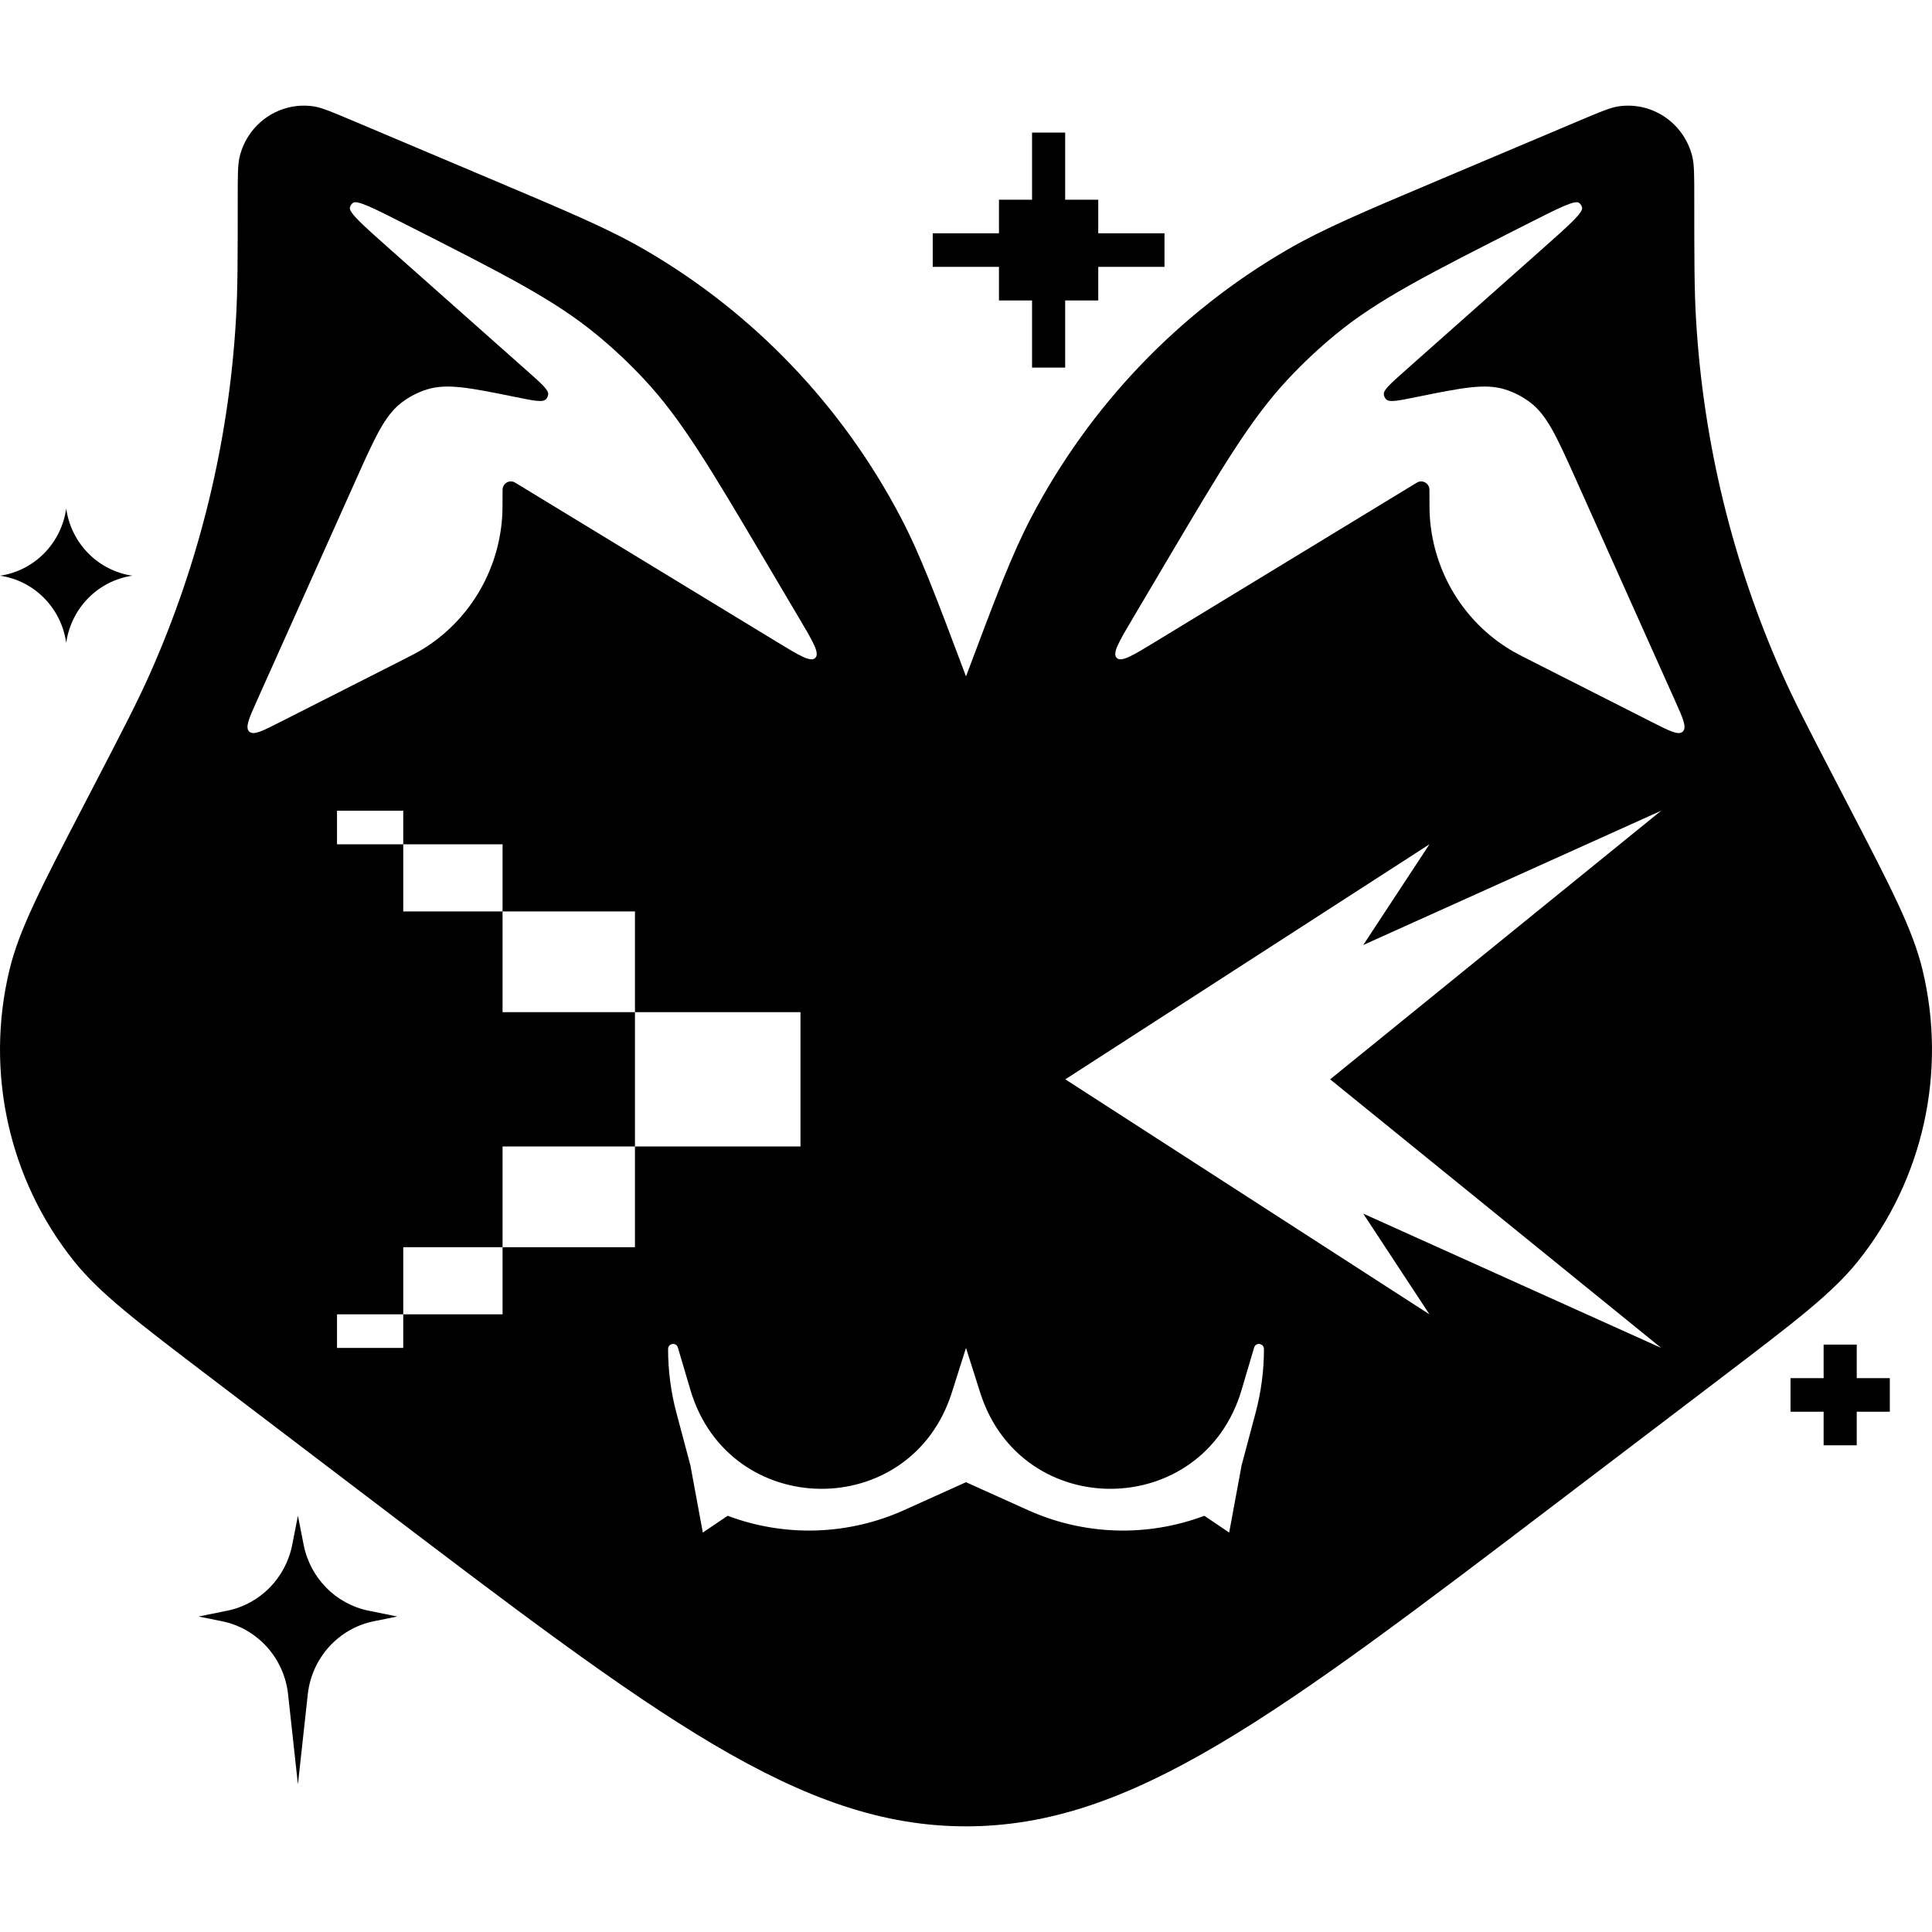 <svg width="64" height="64" viewBox="0 0 64 64" xmlns="http://www.w3.org/2000/svg">
<path d="M35.285 4.392H34.188V6.616H33.092V7.728H30.898V8.84H33.092V9.953H34.188V12.177H35.285V9.953H36.381V8.84H38.575V7.728H36.381V6.616H35.285V4.392Z"/>
<path d="M5.42514e-08 19.071C1.137 18.906 2.031 18 2.193 16.846C2.356 18 3.249 18.906 4.386 19.071C3.249 19.235 2.356 20.142 2.193 21.295C2.031 20.142 1.137 19.235 5.42514e-08 19.071Z"/>
<path d="M7.529 53.356C8.614 53.136 9.463 52.276 9.68 51.175L9.869 50.212L10.059 51.175C10.276 52.276 11.125 53.136 12.21 53.356L13.159 53.549L12.383 53.706C11.213 53.943 10.328 54.922 10.196 56.125L9.869 59.109L9.543 56.125C9.411 54.922 8.526 53.943 7.355 53.706L6.58 53.549L7.529 53.356Z"/>
<path d="M61.507 44.541H60.41V45.653H59.313V46.765H60.41V47.877H61.507V46.765H62.603V45.653H61.507V44.541Z"/>
<path fill-rule="evenodd" clip-rule="evenodd" d="M32 22.407C33.011 19.715 33.517 18.369 34.159 17.144C36.103 13.434 39.044 10.359 42.64 8.274C43.827 7.585 45.138 7.031 47.76 5.923L52.334 3.99C53.003 3.708 53.337 3.566 53.603 3.525C54.722 3.353 55.787 4.073 56.06 5.187C56.125 5.452 56.125 5.819 56.125 6.554C56.125 8.589 56.125 9.607 56.185 10.609C56.426 14.662 57.394 18.637 59.042 22.338C59.45 23.253 59.917 24.154 60.852 25.955L61.226 26.676C62.653 29.426 63.367 30.801 63.687 32.132C64.5 35.511 63.708 39.081 61.546 41.781C60.694 42.844 59.468 43.777 57.017 45.642L51.739 49.656C42.235 56.885 37.483 60.5 32 60.5C26.517 60.5 21.765 56.885 12.261 49.656L6.983 45.642C4.532 43.777 3.306 42.844 2.454 41.781C0.292 39.081 -0.5 35.511 0.313 32.132C0.633 30.801 1.347 29.426 2.774 26.676L3.148 25.955C4.083 24.154 4.55 23.253 4.958 22.338C6.606 18.637 7.574 14.662 7.815 10.609C7.875 9.607 7.875 8.589 7.875 6.554C7.875 5.819 7.875 5.452 7.94 5.187C8.213 4.073 9.278 3.353 10.397 3.525C10.663 3.566 10.997 3.708 11.666 3.99L16.24 5.923C18.862 7.031 20.173 7.585 21.36 8.274C24.956 10.359 27.897 13.434 29.841 17.144C30.483 18.369 30.989 19.715 32 22.407ZM9.26 23.929L13.215 21.924C13.603 21.727 13.797 21.629 13.97 21.524C15.507 20.596 16.502 18.964 16.633 17.154C16.648 16.95 16.648 16.73 16.648 16.291C16.648 16.234 16.648 16.206 16.65 16.187C16.675 16.006 16.863 15.898 17.029 15.969C17.046 15.977 17.07 15.992 17.118 16.02L25.733 21.263C26.482 21.719 26.857 21.947 27.008 21.793C27.16 21.64 26.935 21.26 26.485 20.5L25.396 18.659C23.513 15.476 22.572 13.884 21.332 12.558C20.84 12.032 20.315 11.539 19.76 11.082C18.361 9.93 16.724 9.1 13.451 7.44C12.368 6.891 11.827 6.617 11.691 6.721C11.642 6.758 11.607 6.811 11.592 6.871C11.548 7.038 12.004 7.442 12.914 8.251L17.491 12.312C17.948 12.718 18.177 12.921 18.159 13.068C18.151 13.129 18.123 13.187 18.079 13.231C17.976 13.335 17.678 13.274 17.082 13.153C15.563 12.845 14.804 12.691 14.136 12.903C13.837 12.998 13.557 13.143 13.307 13.333C12.747 13.76 12.427 14.475 11.786 15.904L8.515 23.202C8.248 23.798 8.115 24.096 8.254 24.232C8.394 24.369 8.683 24.222 9.26 23.929ZM54.74 23.929L50.785 21.924C50.397 21.727 50.203 21.629 50.03 21.524C48.493 20.596 47.498 18.964 47.367 17.154C47.352 16.95 47.352 16.73 47.352 16.291C47.352 16.234 47.352 16.206 47.35 16.187C47.325 16.006 47.137 15.898 46.971 15.969C46.954 15.977 46.93 15.992 46.882 16.02L38.267 21.263C37.518 21.719 37.143 21.947 36.992 21.793C36.84 21.64 37.065 21.26 37.515 20.5L38.604 18.659C40.487 15.476 41.428 13.884 42.668 12.558C43.16 12.032 43.685 11.539 44.24 11.082C45.639 9.93 47.276 9.1 50.549 7.44C51.632 6.891 52.173 6.617 52.309 6.721C52.358 6.758 52.393 6.811 52.408 6.871C52.452 7.038 51.996 7.442 51.086 8.251L46.509 12.312C46.052 12.718 45.823 12.921 45.841 13.068C45.849 13.129 45.877 13.187 45.92 13.231C46.024 13.335 46.322 13.274 46.918 13.153C48.437 12.845 49.196 12.691 49.864 12.903C50.163 12.998 50.443 13.143 50.693 13.333C51.253 13.76 51.573 14.475 52.214 15.904L55.484 23.202C55.752 23.798 55.885 24.096 55.746 24.232C55.606 24.369 55.317 24.222 54.74 23.929ZM11.164 26.856H13.358V27.968H11.164V26.856ZM16.648 30.193H13.358V27.968H16.648V30.193ZM21.034 33.529H16.648V30.193H21.034V33.529ZM21.034 37.978V33.529H26.517V37.978H21.034ZM16.648 41.315V37.978H21.034V41.315H16.648ZM13.358 43.539V41.315H16.648V43.539H13.358ZM13.358 43.539V44.651H11.164V43.539H13.358ZM44.063 35.754L55.029 26.856L45.159 31.305L47.352 27.968L35.29 35.754L47.352 43.539L45.159 40.203L55.029 44.651L44.063 35.754ZM22.131 44.689C22.131 44.495 22.401 44.454 22.456 44.641L22.87 46.041C24.15 50.367 30.17 50.427 31.532 46.127L32 44.651L32.468 46.127C33.83 50.427 39.85 50.367 41.13 46.041L41.544 44.641C41.599 44.454 41.87 44.495 41.87 44.689C41.87 45.402 41.777 46.112 41.593 46.801L41.129 48.544L40.718 50.768L39.896 50.212C37.997 50.925 35.899 50.858 34.05 50.024L32 49.1L29.951 50.024C28.101 50.858 26.003 50.925 24.104 50.212L23.282 50.768L22.871 48.544L22.407 46.801C22.223 46.112 22.131 45.402 22.131 44.689Z"/>
</svg>
